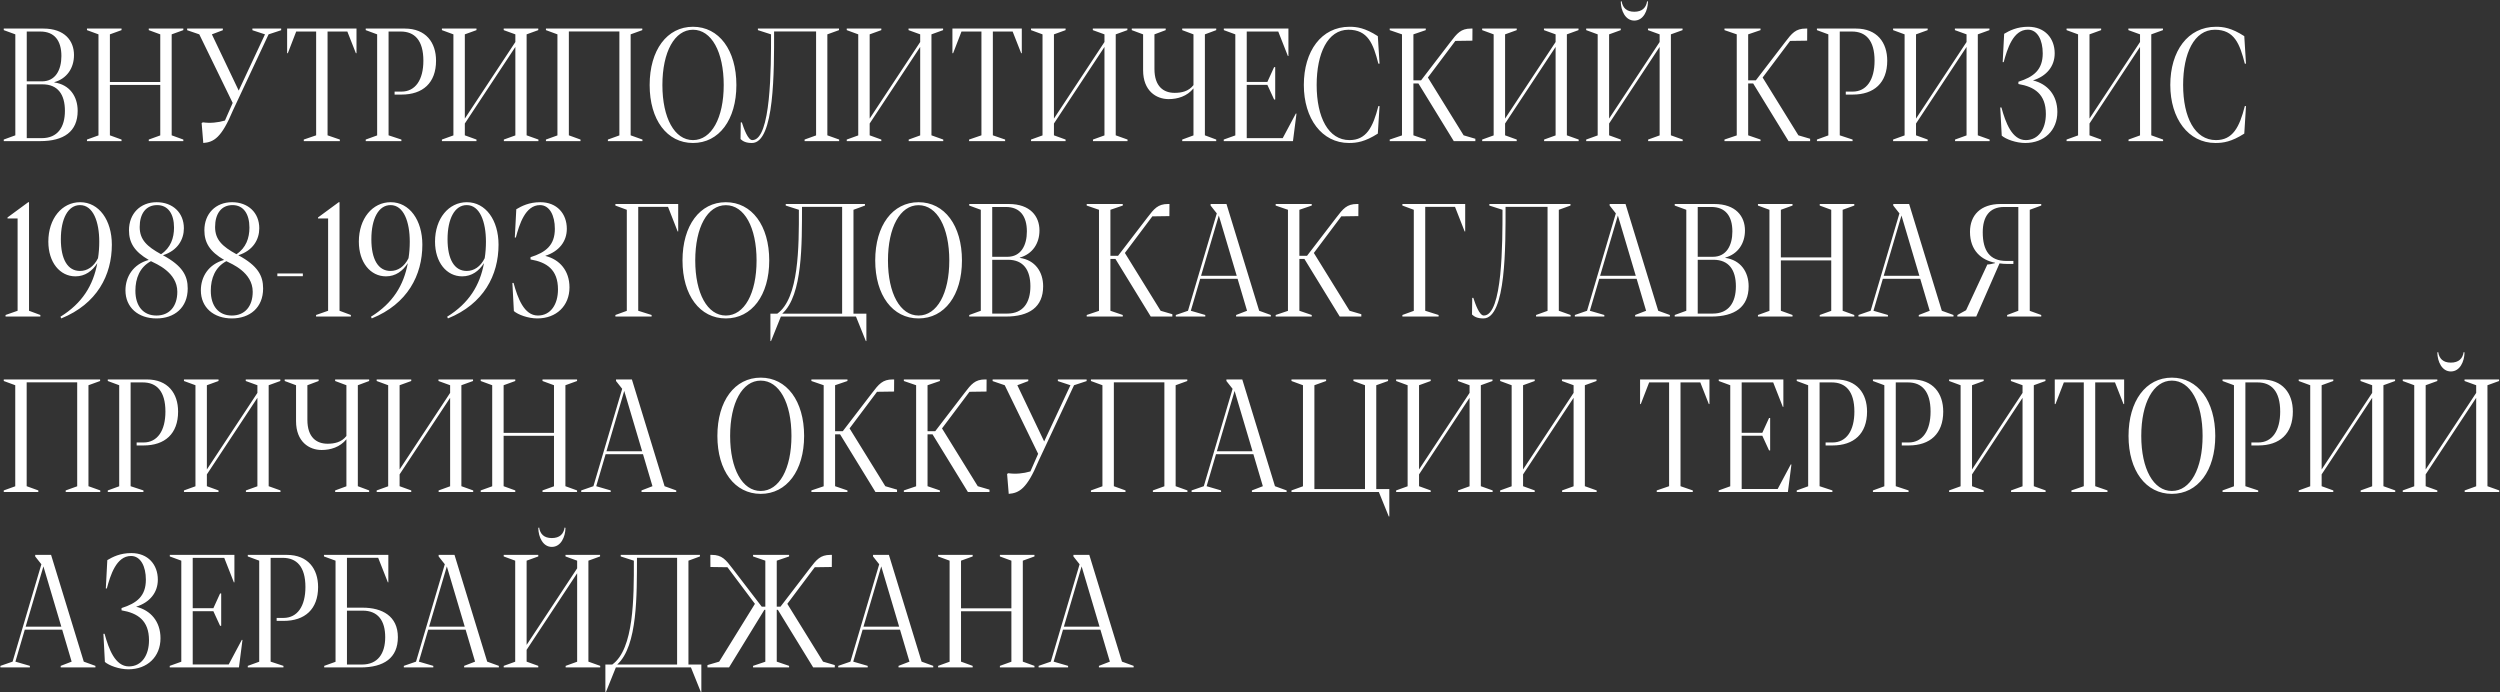 <?xml version="1.0" encoding="UTF-8"?> <svg xmlns="http://www.w3.org/2000/svg" width="1311" height="363" viewBox="0 0 1311 363" fill="none"><rect x="0" y="0" width="1311" height="363" fill="#333333" stroke="none"/> <path d="M1.969 74H21.123C33.428 74 40.728 69.037 40.728 58.127C40.728 50.58 36.545 44.387 28.506 43.238V43.074C35.068 41.228 38.801 35.732 38.801 28.842C38.801 21.5 34.043 14.979 22.723 14.979H1.969V15.799L8.039 18.014V70.965L1.969 73.18V74ZM14.027 42.664V16.537H21.164C28.547 16.537 32.197 21.295 32.197 29.375C32.197 36.635 29.121 42.664 21.984 42.664H14.027ZM14.027 72.441V44.223H22.271C30.393 44.223 34.043 49.596 34.043 58.127C34.043 66.74 30.188 72.441 21.902 72.441H14.027ZM45.609 74H63.738V73.18L57.627 70.965V44.551H84.041V71.006L78.012 73.18V74H96.141V73.18L90.029 70.965V18.014L96.141 15.799V14.979H78.012V15.799L84.041 18.014V42.992H57.627V18.014L63.738 15.799V14.979H45.609V15.799L51.639 18.014V71.006L45.609 73.18V74ZM106.6 74.984C112.096 74.533 116.115 72.359 122.145 57.922L140.848 18.014L147.451 15.84V14.979H132.357V15.84L138.961 18.014L125.18 47.504L111.111 18.014L116.854 15.84V14.979H98.15V15.84L104.508 18.014L122.021 53.984L117.961 63.213C114.188 64.32 110.209 64.689 106.395 64.156L105.738 64.525L106.6 74.984ZM159.305 74H178.213V73.18L171.773 70.965V16.537H182.15L186.621 27.898H186.949V14.979H150.568V27.898H150.938L155.326 16.537H165.785V70.965L159.305 73.18V74ZM191.789 74H210.492V73.18L203.766 70.965V16.537H210.164C217.342 16.537 222.018 21.049 222.018 31.836C222.018 41.803 217.875 48.037 210.492 48.037H206.924V49.596H210.574C221.73 49.596 228.662 43.484 228.662 31.836C228.662 22.279 223.33 14.979 212.256 14.979H191.789V15.799L197.777 18.014V71.006L191.789 73.18V74ZM276.158 70.965V18.014L282.27 15.799V14.979H264.141V15.799L270.252 18.014V22.033L243.756 62.188V18.014L249.867 15.799V14.979H231.738V15.799L237.768 18.014V71.006L231.738 73.18V74H249.867V73.18L243.756 70.965V64.772L270.252 24.617V71.006L264.223 73.18V74H282.352V73.18L276.158 70.965ZM286.289 74H304.418V73.18L298.307 70.965V16.496H324.803V71.006L318.773 73.18V74H336.902V73.18L330.709 70.965V18.014L336.82 15.799V14.979H286.289V15.799L292.318 18.014V71.006L286.289 73.18V74ZM363.398 74.984C377.057 74.984 386.162 62.803 386.162 44.592C386.162 26.299 377.057 14.035 363.398 14.035C349.781 14.035 340.676 26.258 340.676 44.592C340.676 62.844 349.781 74.984 363.398 74.984ZM363.398 73.467C353.76 73.467 347.361 61.9 347.361 44.592C347.361 27.201 353.76 15.594 363.398 15.594C373.119 15.594 379.518 27.242 379.518 44.592C379.518 61.859 373.119 73.467 363.398 73.467ZM394.324 74.984C406.26 74.984 405.932 36.717 405.932 16.496H427.957V71.006L421.928 73.18V74H440.057V73.18L433.863 70.965V18.014L439.975 15.799V14.979H397.441V15.799L404.332 18.014C404.332 35.199 404.373 73.467 394.529 73.467C392.191 73.467 390.1 67.478 389.033 64.197H388.459L388.336 72.934C389.648 74.164 391.289 74.984 394.324 74.984ZM488.455 70.965V18.014L494.566 15.799V14.979H476.438V15.799L482.549 18.014V22.033L456.053 62.188V18.014L462.164 15.799V14.979H444.035V15.799L450.064 18.014V71.006L444.035 73.18V74H462.164V73.18L456.053 70.965V64.772L482.549 24.617V71.006L476.52 73.18V74H494.648V73.18L488.455 70.965ZM508.184 74H527.092V73.18L520.652 70.965V16.537H531.029L535.5 27.898H535.828V14.979H499.447V27.898H499.816L504.205 16.537H514.664V70.965L508.184 73.18V74ZM585.088 70.965V18.014L591.199 15.799V14.979H573.07V15.799L579.182 18.014V22.033L552.686 62.188V18.014L558.797 15.799V14.979H540.668V15.799L546.697 18.014V71.006L540.668 73.18V74H558.797V73.18L552.686 70.965V64.772L579.182 24.617V71.006L573.152 73.18V74H591.281V73.18L585.088 70.965ZM619.951 74H637.793V73.18L631.846 70.965V18.014L637.793 15.799V14.979H619.951V15.799L625.857 18.014V44.633C623.273 47.996 619.418 48.693 615.973 48.693C610.271 48.693 605.391 45.453 605.391 36.143V18.014L611.297 15.799V14.979H593.496V15.799L599.443 18.014V36.84C599.443 47.668 606.334 51.975 612.855 51.975C617.531 51.975 622.494 50.498 625.857 46.355V71.006L619.951 73.18V74ZM641.73 74H678.029L679.875 59.603L679.547 59.522L672.656 72.441H653.789V44.51H664.617L668.145 52.18H668.719V35.199H668.145L664.617 42.951H653.789V16.537H670.318L675.363 29.375H675.65V14.979H641.771V15.799L647.801 18.014V71.006L641.73 73.18V74ZM707.396 74.984C711.457 74.984 715.805 74.369 722.531 70.062L723.434 55.625H722.818C719.988 66.781 716.461 73.467 707.684 73.467C696.609 73.467 690.457 61.572 690.457 44.551C690.457 28.062 696.199 15.594 707.109 15.594C717.322 15.594 720.152 22.936 722.818 33.395H723.434L722.531 18.957C715.805 14.609 711.457 14.035 707.725 14.035C692.877 14.035 683.73 26.873 683.73 44.551C683.73 62.147 693.164 74.984 707.396 74.984ZM767.525 70.965L748.781 40.654L763.178 21.459L771.668 21.336H772.119L772.16 14.979H771.381C766.09 14.979 764.121 17.439 760.553 22.115L745.213 42.131H741.193V18.014L747.674 15.799V14.979H728.766V15.799L735.205 18.014V71.006L728.766 73.18V74H747.674V73.18L741.193 70.965V43.772H743.818L762.357 74H773.678V72.769L767.525 70.965ZM821.666 70.965V18.014L827.777 15.799V14.979H809.648V15.799L815.76 18.014V22.033L789.264 62.188V18.014L795.375 15.799V14.979H777.246V15.799L783.275 18.014V71.006L777.246 73.18V74H795.375V73.18L789.264 70.965V64.772L815.76 24.617V71.006L809.73 73.18V74H827.859V73.18L821.666 70.965ZM857.021 10.795C861.82 10.795 864.117 5.545 864.199 0.828L863.748 0.623C863.215 4.027 861.164 6.16 857.021 6.16C852.92 6.16 850.91 4.027 850.377 0.623L849.926 0.828C850.008 5.709 852.387 10.795 857.021 10.795ZM876.217 70.965V18.014L882.328 15.799V14.979H864.199V15.799L870.311 18.014V22.033L843.814 62.188V18.014L849.926 15.799V14.979H831.797V15.799L837.826 18.014V71.006L831.797 73.18V74H849.926V73.18L843.814 70.965V64.772L870.311 24.617V71.006L864.281 73.18V74H882.41V73.18L876.217 70.965ZM943.072 70.965L924.328 40.654L938.725 21.459L947.215 21.336H947.666L947.707 14.979H946.928C941.637 14.979 939.668 17.439 936.1 22.115L920.76 42.131H916.74V18.014L923.221 15.799V14.979H904.312V15.799L910.752 18.014V71.006L904.312 73.18V74H923.221V73.18L916.74 70.965V43.772H919.365L937.904 74H949.225V72.769L943.072 70.965ZM952.793 74H971.496V73.18L964.77 70.965V16.537H971.168C978.346 16.537 983.021 21.049 983.021 31.836C983.021 41.803 978.879 48.037 971.496 48.037H967.928V49.596H971.578C982.734 49.596 989.666 43.484 989.666 31.836C989.666 22.279 984.334 14.979 973.26 14.979H952.793V15.799L958.781 18.014V71.006L952.793 73.18V74ZM1037.16 70.965V18.014L1043.27 15.799V14.979H1025.14V15.799L1031.26 18.014V22.033L1004.76 62.188V18.014L1010.87 15.799V14.979H992.742V15.799L998.771 18.014V71.006L992.742 73.18V74H1010.87V73.18L1004.76 70.965V64.772L1031.26 24.617V71.006L1025.23 73.18V74H1043.36V73.18L1037.16 70.965ZM1062.02 74.984C1071.98 74.984 1078.88 68.381 1078.88 58.701C1078.88 49.883 1073.67 43.977 1066.08 42.172C1073.26 39.916 1077.48 34.748 1077.48 27.98C1077.48 20.105 1072.35 14.035 1063.58 14.035C1057.71 14.035 1053.81 16.045 1050.98 17.727L1050.21 32.574H1050.74C1052.58 25.766 1055.66 15.553 1063.41 15.553C1068.46 15.553 1071.21 21.008 1071.21 27.98C1071.21 36.553 1066.53 40.326 1058.45 42.869V44.059C1066.9 45.494 1072.85 49.35 1072.85 59.768C1072.85 67.602 1069.03 73.467 1062.3 73.467C1055.09 73.467 1051.72 64.32 1049.55 56.363H1048.93L1049.71 71.129C1051.89 73.016 1057.22 74.984 1062.02 74.984ZM1128.13 70.965V18.014L1134.25 15.799V14.979H1116.12V15.799L1122.23 18.014V22.033L1095.73 62.188V18.014L1101.84 15.799V14.979H1083.71V15.799L1089.74 18.014V71.006L1083.71 73.18V74H1101.84V73.18L1095.73 70.965V64.772L1122.23 24.617V71.006L1116.2 73.18V74H1134.33V73.18L1128.13 70.965ZM1161.77 74.984C1165.83 74.984 1170.18 74.369 1176.9 70.062L1177.8 55.625H1177.19C1174.36 66.781 1170.83 73.467 1162.05 73.467C1150.98 73.467 1144.83 61.572 1144.83 44.551C1144.83 28.062 1150.57 15.594 1161.48 15.594C1171.69 15.594 1174.52 22.936 1177.19 33.395H1177.8L1176.9 18.957C1170.18 14.609 1165.83 14.035 1162.1 14.035C1147.25 14.035 1138.1 26.873 1138.1 44.551C1138.1 62.147 1147.54 74.984 1161.77 74.984ZM2.912 166H21.164V165.18L15.217 162.965V106.035H14.807L3.938 114.033V114.566H9.229V162.965L2.912 165.18V166ZM42.041 106.035C32.484 106.035 25.348 114.607 25.348 126.707C25.348 137.617 31.418 144.918 39.58 144.918C44.584 144.918 48.398 142.129 51.023 137.986C48.891 149.594 43.148 159.027 31.705 166.082L32.115 166.984C50.9 159.355 58.652 144.303 58.652 128.307C58.652 115.469 51.926 106.035 42.041 106.035ZM41.959 107.553C48.85 107.553 52.049 116.289 52.049 126.707C52.049 129.578 51.844 132.654 51.393 135.402C49.178 139.873 45.773 142.088 41.959 142.088C35.478 142.088 31.91 135.977 31.91 125.436C31.91 114.689 35.684 107.553 41.959 107.553ZM85.436 133.844C93.228 131.383 96.428 125.518 96.428 119.693C96.428 111.49 90.522 106.035 82.154 106.035C73.541 106.035 67.635 112.064 67.635 120.76C67.635 127.281 70.506 131.957 78.012 136.305C69.809 138.561 65.789 145.123 65.789 152.26C65.789 161.201 72.434 166.984 82.072 166.984C91.424 166.984 98.438 161.365 98.438 151.275C98.438 144.59 95.689 139.381 85.436 133.844ZM73.254 119.037C73.254 112.105 76.494 107.553 82.4 107.553C88.143 107.553 91.26 112.188 91.26 119.365C91.26 124.779 89.496 129.988 84.451 133.311C77.068 129.25 73.254 125.723 73.254 119.037ZM82.031 165.467C75.059 165.467 70.998 160.463 70.998 152.465C70.998 145.943 73.295 140.078 79.16 136.961C81.785 138.314 92.982 142.744 92.982 152.998C92.982 160.668 88.84 165.467 82.031 165.467ZM124.975 133.844C132.768 131.383 135.967 125.518 135.967 119.693C135.967 111.49 130.061 106.035 121.693 106.035C113.08 106.035 107.174 112.064 107.174 120.76C107.174 127.281 110.045 131.957 117.551 136.305C109.348 138.561 105.328 145.123 105.328 152.26C105.328 161.201 111.973 166.984 121.611 166.984C130.963 166.984 137.977 161.365 137.977 151.275C137.977 144.59 135.229 139.381 124.975 133.844ZM112.793 119.037C112.793 112.105 116.033 107.553 121.939 107.553C127.682 107.553 130.799 112.188 130.799 119.365C130.799 124.779 129.035 129.988 123.99 133.311C116.607 129.25 112.793 125.723 112.793 119.037ZM121.57 165.467C114.598 165.467 110.537 160.463 110.537 152.465C110.537 145.943 112.834 140.078 118.699 136.961C121.324 138.314 132.521 142.744 132.521 152.998C132.521 160.668 128.379 165.467 121.57 165.467ZM145.441 144.836H158.812V143.4H145.441V144.836ZM165.744 166H183.996V165.18L178.049 162.965V106.035H177.639L166.77 114.033V114.566H172.061V162.965L165.744 165.18V166ZM204.873 106.035C195.316 106.035 188.18 114.607 188.18 126.707C188.18 137.617 194.25 144.918 202.412 144.918C207.416 144.918 211.23 142.129 213.855 137.986C211.723 149.594 205.98 159.027 194.537 166.082L194.947 166.984C213.732 159.355 221.484 144.303 221.484 128.307C221.484 115.469 214.758 106.035 204.873 106.035ZM204.791 107.553C211.682 107.553 214.881 116.289 214.881 126.707C214.881 129.578 214.676 132.654 214.225 135.402C212.01 139.873 208.605 142.088 204.791 142.088C198.311 142.088 194.742 135.977 194.742 125.436C194.742 114.689 198.516 107.553 204.791 107.553ZM244.822 106.035C235.266 106.035 228.129 114.607 228.129 126.707C228.129 137.617 234.199 144.918 242.361 144.918C247.365 144.918 251.18 142.129 253.805 137.986C251.672 149.594 245.93 159.027 234.486 166.082L234.896 166.984C253.682 159.355 261.434 144.303 261.434 128.307C261.434 115.469 254.707 106.035 244.822 106.035ZM244.74 107.553C251.631 107.553 254.83 116.289 254.83 126.707C254.83 129.578 254.625 132.654 254.174 135.402C251.959 139.873 248.555 142.088 244.74 142.088C238.26 142.088 234.691 135.977 234.691 125.436C234.691 114.689 238.465 107.553 244.74 107.553ZM281.777 166.984C291.744 166.984 298.635 160.381 298.635 150.701C298.635 141.924 293.467 136.059 286.002 134.213V134.131C293.18 131.793 297.24 126.625 297.24 119.98C297.24 112.105 292.113 106.035 283.336 106.035C277.471 106.035 273.574 108.045 270.744 109.727L269.965 124.574H270.498C272.344 117.766 275.42 107.553 283.172 107.553C288.217 107.553 290.965 113.008 290.965 119.98C290.965 128.553 286.289 132.326 278.209 134.869V136.059C286.658 137.494 292.605 141.35 292.605 151.768C292.605 159.602 288.791 165.467 282.064 165.467C274.805 165.467 271.482 156.32 269.309 148.363H268.693L269.473 163.129C271.646 165.016 276.896 166.984 281.777 166.984ZM322.711 166H341.701V165.18L334.688 162.965V108.496H350.314L355.359 121.375H355.646V106.979H322.711V107.799L328.699 110.014V163.006L322.711 165.18V166ZM380.625 166.984C394.283 166.984 403.389 154.803 403.389 136.592C403.389 118.299 394.283 106.035 380.625 106.035C367.008 106.035 357.902 118.258 357.902 136.592C357.902 154.844 367.008 166.984 380.625 166.984ZM380.625 165.467C370.986 165.467 364.588 153.9 364.588 136.592C364.588 119.201 370.986 107.594 380.625 107.594C390.346 107.594 396.744 119.242 396.744 136.592C396.744 153.859 390.346 165.467 380.625 165.467ZM404.004 178.838H404.332L409.5 166H448.875L454.043 178.838H454.33V164.482H447.562V110.014L453.592 107.799V106.979H412.043V107.799L418.934 110.014C418.975 129.496 418.975 156.361 407.613 164.482H404.004V178.838ZM410.197 164.482C421.025 154.803 420.492 127.445 420.574 108.496H441.615V164.482H410.197ZM481.688 166.984C495.346 166.984 504.451 154.803 504.451 136.592C504.451 118.299 495.346 106.035 481.688 106.035C468.07 106.035 458.965 118.258 458.965 136.592C458.965 154.844 468.07 166.984 481.688 166.984ZM481.688 165.467C472.049 165.467 465.65 153.9 465.65 136.592C465.65 119.201 472.049 107.594 481.688 107.594C491.408 107.594 497.807 119.242 497.807 136.592C497.807 153.859 491.408 165.467 481.688 165.467ZM508.266 166H527.42C539.725 166 547.025 161.037 547.025 150.127C547.025 142.58 542.842 136.387 534.803 135.238V135.074C541.365 133.229 545.098 127.732 545.098 120.842C545.098 113.5 540.34 106.979 529.02 106.979H508.266V107.799L514.336 110.014V162.965L508.266 165.18V166ZM520.324 134.664V108.537H527.461C534.844 108.537 538.494 113.295 538.494 121.375C538.494 128.635 535.418 134.664 528.281 134.664H520.324ZM520.324 164.441V136.223H528.568C536.689 136.223 540.34 141.596 540.34 150.127C540.34 158.74 536.484 164.441 528.199 164.441H520.324ZM608.631 162.965L589.887 132.654L604.283 113.459L612.773 113.336H613.225L613.266 106.979H612.486C607.195 106.979 605.227 109.439 601.658 114.115L586.318 134.131H582.299V110.014L588.779 107.799V106.979H569.871V107.799L576.311 110.014V163.006L569.871 165.18V166H588.779V165.18L582.299 162.965V135.771H584.924L603.463 166H614.783V164.77L608.631 162.965ZM660.311 162.965L643.166 106.979H634.84V107.799L638.08 111.9L622.986 162.965L616.588 165.18V166H632.051V165.18L624.463 162.965L629.385 146.189H648.99L653.953 162.965L648.211 165.18V166H666.422V165.18L660.311 162.965ZM629.836 144.631L639.146 113.008L648.539 144.631H629.836ZM707.725 162.965L688.98 132.654L703.377 113.459L711.867 113.336H712.318L712.359 106.979H711.58C706.289 106.979 704.32 109.439 700.752 114.115L685.412 134.131H681.393V110.014L687.873 107.799V106.979H668.965V107.799L675.404 110.014V163.006L668.965 165.18V166H687.873V165.18L681.393 162.965V135.771H684.018L702.557 166H713.877V164.77L707.725 162.965ZM735.41 166H754.4V165.18L747.387 162.965V108.496H763.014L768.059 121.375H768.346V106.979H735.41V107.799L741.398 110.014V163.006L735.41 165.18V166ZM777.902 166.984C789.838 166.984 789.51 128.717 789.51 108.496H811.535V163.006L805.506 165.18V166H823.635V165.18L817.441 162.965V110.014L823.553 107.799V106.979H781.02V107.799L787.91 110.014C787.91 127.199 787.951 165.467 778.107 165.467C775.77 165.467 773.678 159.479 772.611 156.197H772.037L771.914 164.934C773.227 166.164 774.867 166.984 777.902 166.984ZM869.572 162.965L852.428 106.979H844.102V107.799L847.342 111.9L832.248 162.965L825.85 165.18V166H841.312V165.18L833.725 162.965L838.646 146.189H858.252L863.215 162.965L857.473 165.18V166H875.684V165.18L869.572 162.965ZM839.098 144.631L848.408 113.008L857.801 144.631H839.098ZM878.227 166H897.381C909.686 166 916.986 161.037 916.986 150.127C916.986 142.58 912.803 136.387 904.764 135.238V135.074C911.326 133.229 915.059 127.732 915.059 120.842C915.059 113.5 910.301 106.979 898.98 106.979H878.227V107.799L884.297 110.014V162.965L878.227 165.18V166ZM890.285 134.664V108.537H897.422C904.805 108.537 908.455 113.295 908.455 121.375C908.455 128.635 905.379 134.664 898.242 134.664H890.285ZM890.285 164.441V136.223H898.529C906.65 136.223 910.301 141.596 910.301 150.127C910.301 158.74 906.445 164.441 898.16 164.441H890.285ZM921.867 166H939.996V165.18L933.885 162.965V136.551H960.299V163.006L954.27 165.18V166H972.398V165.18L966.287 162.965V110.014L972.398 107.799V106.979H954.27V107.799L960.299 110.014V134.992H933.885V110.014L939.996 107.799V106.979H921.867V107.799L927.896 110.014V163.006L921.867 165.18V166ZM1018.29 162.965L1001.15 106.979H992.824V107.799L996.064 111.9L980.971 162.965L974.572 165.18V166H990.035V165.18L982.447 162.965L987.369 146.189H1006.97L1011.94 162.965L1006.2 165.18V166H1024.41V165.18L1018.29 162.965ZM987.82 144.631L997.131 113.008L1006.52 144.631H987.82ZM1070.43 166V165.18L1064.4 163.006V110.014L1070.43 107.799V106.979H1049.06C1038.68 106.979 1033.06 112.803 1033.06 121.58C1033.06 131.383 1039.05 136.387 1046.19 137.781V137.986C1044.63 138.396 1043.03 138.725 1042.17 138.684L1031.01 162.678L1026.46 165.18L1026.42 166H1036.34L1048.56 138.109C1049.84 138.314 1051.15 138.396 1052.34 138.396H1055.82V136.838H1052.13C1043.44 136.838 1039.75 131.465 1039.75 121.826C1039.75 113.951 1042.99 108.537 1050.98 108.537H1058.41V162.965L1052.54 165.18V166H1070.43ZM1.969 258H20.098V257.18L13.986 254.965V200.496H40.482V255.006L34.453 257.18V258H52.582V257.18L46.389 254.965V202.014L52.5 199.799V198.979H1.969V199.799L7.998 202.014V255.006L1.969 257.18V258ZM56.52 258H75.223V257.18L68.496 254.965V200.537H74.894C82.072 200.537 86.748 205.049 86.748 215.836C86.748 225.803 82.606 232.037 75.223 232.037H71.654V233.596H75.305C86.461 233.596 93.393 227.484 93.393 215.836C93.393 206.279 88.061 198.979 76.986 198.979H56.52V199.799L62.508 202.014V255.006L56.52 257.18V258ZM140.889 254.965V202.014L147 199.799V198.979H128.871V199.799L134.982 202.014V206.033L108.486 246.188V202.014L114.598 199.799V198.979H96.469V199.799L102.498 202.014V255.006L96.469 257.18V258H114.598V257.18L108.486 254.965V248.771L134.982 208.617V255.006L128.953 257.18V258H147.082V257.18L140.889 254.965ZM175.752 258H193.594V257.18L187.646 254.965V202.014L193.594 199.799V198.979H175.752V199.799L181.658 202.014V228.633C179.074 231.996 175.219 232.693 171.773 232.693C166.072 232.693 161.191 229.453 161.191 220.143V202.014L167.098 199.799V198.979H149.297V199.799L155.244 202.014V220.84C155.244 231.668 162.135 235.975 168.656 235.975C173.332 235.975 178.295 234.498 181.658 230.355V255.006L175.752 257.18V258ZM241.951 254.965V202.014L248.062 199.799V198.979H229.934V199.799L236.045 202.014V206.033L209.549 246.188V202.014L215.66 199.799V198.979H197.531V199.799L203.561 202.014V255.006L197.531 257.18V258H215.66V257.18L209.549 254.965V248.771L236.045 208.617V255.006L230.016 257.18V258H248.145V257.18L241.951 254.965ZM252.082 258H270.211V257.18L264.1 254.965V228.551H290.514V255.006L284.484 257.18V258H302.613V257.18L296.502 254.965V202.014L302.613 199.799V198.979H284.484V199.799L290.514 202.014V226.992H264.1V202.014L270.211 199.799V198.979H252.082V199.799L258.111 202.014V255.006L252.082 257.18V258ZM348.51 254.965L331.365 198.979H323.039V199.799L326.279 203.9L311.186 254.965L304.787 257.18V258H320.25V257.18L312.662 254.965L317.584 238.189H337.189L342.152 254.965L336.41 257.18V258H354.621V257.18L348.51 254.965ZM318.035 236.631L327.346 205.008L336.738 236.631H318.035ZM398.918 258.984C412.576 258.984 421.682 246.803 421.682 228.592C421.682 210.299 412.576 198.035 398.918 198.035C385.301 198.035 376.195 210.258 376.195 228.592C376.195 246.844 385.301 258.984 398.918 258.984ZM398.918 257.467C389.279 257.467 382.881 245.9 382.881 228.592C382.881 211.201 389.279 199.594 398.918 199.594C408.639 199.594 415.037 211.242 415.037 228.592C415.037 245.859 408.639 257.467 398.918 257.467ZM464.256 254.965L445.512 224.654L459.908 205.459L468.398 205.336H468.85L468.891 198.979H468.111C462.82 198.979 460.852 201.439 457.283 206.115L441.943 226.131H437.924V202.014L444.404 199.799V198.979H425.496V199.799L431.936 202.014V255.006L425.496 257.18V258H444.404V257.18L437.924 254.965V227.771H440.549L459.088 258H470.408V256.77L464.256 254.965ZM512.736 254.965L493.992 224.654L508.389 205.459L516.879 205.336H517.33L517.371 198.979H516.592C511.301 198.979 509.332 201.439 505.764 206.115L490.424 226.131H486.404V202.014L492.885 199.799V198.979H473.977V199.799L480.416 202.014V255.006L473.977 257.18V258H492.885V257.18L486.404 254.965V227.771H489.029L507.568 258H518.889V256.77L512.736 254.965ZM528.979 258.984C534.475 258.533 538.494 256.359 544.523 241.922L563.227 202.014L569.83 199.84V198.979H554.736V199.84L561.34 202.014L547.559 231.504L533.49 202.014L539.232 199.84V198.979H520.529V199.84L526.887 202.014L544.4 237.984L540.34 247.213C536.566 248.32 532.588 248.689 528.773 248.156L528.117 248.525L528.979 258.984ZM572.086 258H590.215V257.18L584.104 254.965V200.496H610.6V255.006L604.57 257.18V258H622.699V257.18L616.506 254.965V202.014L622.617 199.799V198.979H572.086V199.799L578.115 202.014V255.006L572.086 257.18V258ZM668.596 254.965L651.451 198.979H643.125V199.799L646.365 203.9L631.271 254.965L624.873 257.18V258H640.336V257.18L632.748 254.965L637.67 238.189H657.275L662.238 254.965L656.496 257.18V258H674.707V257.18L668.596 254.965ZM638.121 236.631L647.432 205.008L656.824 236.631H638.121ZM728.273 270.838H728.561V256.482H721.711V202.014L727.904 199.799V198.979H709.734V199.799L715.805 202.014V256.482H689.268V202.014L695.42 199.799V198.979H677.25V199.799L683.279 202.014V255.006L677.25 257.18V258H723.064L728.273 270.838ZM776.549 254.965V202.014L782.66 199.799V198.979H764.531V199.799L770.643 202.014V206.033L744.146 246.188V202.014L750.258 199.799V198.979H732.129V199.799L738.158 202.014V255.006L732.129 257.18V258H750.258V257.18L744.146 254.965V248.771L770.643 208.617V255.006L764.613 257.18V258H782.742V257.18L776.549 254.965ZM831.1 254.965V202.014L837.211 199.799V198.979H819.082V199.799L825.193 202.014V206.033L798.697 246.188V202.014L804.809 199.799V198.979H786.68V199.799L792.709 202.014V255.006L786.68 257.18V258H804.809V257.18L798.697 254.965V248.771L825.193 208.617V255.006L819.164 257.18V258H837.293V257.18L831.1 254.965ZM868.793 258H887.701V257.18L881.262 254.965V200.537H891.639L896.109 211.898H896.438V198.979H860.057V211.898H860.426L864.814 200.537H875.273V254.965L868.793 257.18V258ZM901.277 258H937.576L939.422 243.604L939.094 243.521L932.203 256.441H913.336V228.51H924.164L927.691 236.18H928.266V219.199H927.691L924.164 226.951H913.336V200.537H929.865L934.91 213.375H935.197V198.979H901.318V199.799L907.348 202.014V255.006L901.277 257.18V258ZM942.211 258H960.914V257.18L954.188 254.965V200.537H960.586C967.764 200.537 972.439 205.049 972.439 215.836C972.439 225.803 968.297 232.037 960.914 232.037H957.346V233.596H960.996C972.152 233.596 979.084 227.484 979.084 215.836C979.084 206.279 973.752 198.979 962.678 198.979H942.211V199.799L948.199 202.014V255.006L942.211 257.18V258ZM982.16 258H1000.86V257.18L994.137 254.965V200.537H1000.54C1007.71 200.537 1012.39 205.049 1012.39 215.836C1012.39 225.803 1008.25 232.037 1000.86 232.037H997.295V233.596H1000.95C1012.1 233.596 1019.03 227.484 1019.03 215.836C1019.03 206.279 1013.7 198.979 1002.63 198.979H982.16V199.799L988.148 202.014V255.006L982.16 257.18V258ZM1066.53 254.965V202.014L1072.64 199.799V198.979H1054.51V199.799L1060.62 202.014V206.033L1034.13 246.188V202.014L1040.24 199.799V198.979H1022.11V199.799L1028.14 202.014V255.006L1022.11 257.18V258H1040.24V257.18L1034.13 254.965V248.771L1060.62 208.617V255.006L1054.59 257.18V258H1072.72V257.18L1066.53 254.965ZM1086.26 258H1105.17V257.18L1098.73 254.965V200.537H1109.1L1113.57 211.898H1113.9V198.979H1077.52V211.898H1077.89L1082.28 200.537H1092.74V254.965L1086.26 257.18V258ZM1138.92 258.984C1152.58 258.984 1161.69 246.803 1161.69 228.592C1161.69 210.299 1152.58 198.035 1138.92 198.035C1125.3 198.035 1116.2 210.258 1116.2 228.592C1116.2 246.844 1125.3 258.984 1138.92 258.984ZM1138.92 257.467C1129.28 257.467 1122.88 245.9 1122.88 228.592C1122.88 211.201 1129.28 199.594 1138.92 199.594C1148.64 199.594 1155.04 211.242 1155.04 228.592C1155.04 245.859 1148.64 257.467 1138.92 257.467ZM1165.5 258H1184.2V257.18L1177.48 254.965V200.537H1183.88C1191.05 200.537 1195.73 205.049 1195.73 215.836C1195.73 225.803 1191.59 232.037 1184.2 232.037H1180.63V233.596H1184.29C1195.44 233.596 1202.37 227.484 1202.37 215.836C1202.37 206.279 1197.04 198.979 1185.97 198.979H1165.5V199.799L1171.49 202.014V255.006L1165.5 257.18V258ZM1249.87 254.965V202.014L1255.98 199.799V198.979H1237.85V199.799L1243.96 202.014V206.033L1217.47 246.188V202.014L1223.58 199.799V198.979H1205.45V199.799L1211.48 202.014V255.006L1205.45 257.18V258H1223.58V257.18L1217.47 254.965V248.771L1243.96 208.617V255.006L1237.93 257.18V258H1256.06V257.18L1249.87 254.965ZM1285.22 194.795C1290.02 194.795 1292.32 189.545 1292.4 184.828L1291.95 184.623C1291.42 188.027 1289.37 190.16 1285.22 190.16C1281.12 190.16 1279.11 188.027 1278.58 184.623L1278.13 184.828C1278.21 189.709 1280.59 194.795 1285.22 194.795ZM1304.42 254.965V202.014L1310.53 199.799V198.979H1292.4V199.799L1298.51 202.014V206.033L1272.02 246.188V202.014L1278.13 199.799V198.979H1260V199.799L1266.03 202.014V255.006L1260 257.18V258H1278.13V257.18L1272.02 254.965V248.771L1298.51 208.617V255.006L1292.48 257.18V258H1310.61V257.18L1304.42 254.965ZM43.928 346.965L26.783 290.979H18.457V291.799L21.697 295.9L6.604 346.965L0.205 349.18V350H15.668V349.18L8.08 346.965L13.002 330.189H32.607L37.57 346.965L31.828 349.18V350H50.039V349.18L43.928 346.965ZM13.453 328.631L22.764 297.008L32.156 328.631H13.453ZM67.307 350.984C77.273 350.984 84.164 344.381 84.164 334.701C84.164 325.883 78.955 319.977 71.367 318.172C78.545 315.916 82.769 310.748 82.769 303.98C82.769 296.105 77.643 290.035 68.865 290.035C63 290.035 59.103 292.045 56.273 293.727L55.494 308.574H56.027C57.873 301.766 60.949 291.553 68.701 291.553C73.746 291.553 76.494 297.008 76.494 303.98C76.494 312.553 71.818 316.326 63.738 318.869V320.059C72.188 321.494 78.135 325.35 78.135 335.768C78.135 343.602 74.32 349.467 67.594 349.467C60.375 349.467 57.012 340.32 54.838 332.363H54.223L55.002 347.129C57.176 349.016 62.508 350.984 67.307 350.984ZM89.004 350H125.303L127.148 335.604L126.82 335.521L119.93 348.441H101.062V320.51H111.891L115.418 328.18H115.992V311.199H115.418L111.891 318.951H101.062V292.537H117.592L122.637 305.375H122.924V290.979H89.045V291.799L95.074 294.014V347.006L89.004 349.18V350ZM129.938 350H148.641V349.18L141.914 346.965V292.537H148.312C155.49 292.537 160.166 297.049 160.166 307.836C160.166 317.803 156.023 324.037 148.641 324.037H145.072V325.596H148.723C159.879 325.596 166.811 319.484 166.811 307.836C166.811 298.279 161.479 290.979 150.404 290.979H129.938V291.799L135.926 294.014V347.006L129.938 349.18V350ZM170.01 350H189.041C201.346 350 208.646 345.037 208.646 334.127C208.646 323.012 200.32 318.664 190.189 318.664H181.945V292.496H198.311L203.396 305.375H203.643V290.979H169.887V291.799L175.957 294.014V347.047L170.01 349.18V350ZM181.945 348.482V320.223H190.189C198.311 320.223 202.002 325.596 202.002 334.127C202.002 342.74 198.105 348.482 189.82 348.482H181.945ZM255.486 346.965L238.342 290.979H230.016V291.799L233.256 295.9L218.162 346.965L211.764 349.18V350H227.227V349.18L219.639 346.965L224.561 330.189H244.166L249.129 346.965L243.387 349.18V350H261.598V349.18L255.486 346.965ZM225.012 328.631L234.322 297.008L243.715 328.631H225.012ZM289.365 286.795C294.164 286.795 296.461 281.545 296.543 276.828L296.092 276.623C295.559 280.027 293.508 282.16 289.365 282.16C285.264 282.16 283.254 280.027 282.721 276.623L282.27 276.828C282.352 281.709 284.73 286.795 289.365 286.795ZM308.561 346.965V294.014L314.672 291.799V290.979H296.543V291.799L302.654 294.014V298.033L276.158 338.188V294.014L282.27 291.799V290.979H264.141V291.799L270.17 294.014V347.006L264.141 349.18V350H282.27V349.18L276.158 346.965V340.771L302.654 300.617V347.006L296.625 349.18V350H314.754V349.18L308.561 346.965ZM317.461 362.838H317.789L322.957 350H362.332L367.5 362.838H367.787V348.482H361.02V294.014L367.049 291.799V290.979H325.5V291.799L332.391 294.014C332.432 313.496 332.432 340.361 321.07 348.482H317.461V362.838ZM323.654 348.482C334.482 338.803 333.949 311.445 334.031 292.496H355.072V348.482H323.654ZM431.607 346.965L412.863 316.654L427.26 297.459L435.75 297.336H436.201L436.242 290.979H435.463C430.172 290.979 428.203 293.439 424.635 298.115L409.295 318.131H407.326V294.014L413.807 291.799V290.979H394.898V291.799L401.338 294.014V318.131H399.451L384.111 298.115C380.543 293.439 378.574 290.979 373.283 290.979H372.504L372.545 297.336H372.996L381.486 297.459L395.883 316.654L377.139 346.965L370.986 348.77V350H382.307L400.846 319.771H401.338V347.006L394.898 349.18V350H413.807V349.18L407.326 346.965V319.771H407.9L426.439 350H437.76V348.77L431.607 346.965ZM483.287 346.965L466.143 290.979H457.816V291.799L461.057 295.9L445.963 346.965L439.564 349.18V350H455.027V349.18L447.439 346.965L452.361 330.189H471.967L476.93 346.965L471.188 349.18V350H489.398V349.18L483.287 346.965ZM452.812 328.631L462.123 297.008L471.516 328.631H452.812ZM491.941 350H510.07V349.18L503.959 346.965V320.551H530.373V347.006L524.344 349.18V350H542.473V349.18L536.361 346.965V294.014L542.473 291.799V290.979H524.344V291.799L530.373 294.014V318.992H503.959V294.014L510.07 291.799V290.979H491.941V291.799L497.971 294.014V347.006L491.941 349.18V350ZM588.369 346.965L571.225 290.979H562.898V291.799L566.139 295.9L551.045 346.965L544.646 349.18V350H560.109V349.18L552.521 346.965L557.443 330.189H577.049L582.012 346.965L576.27 349.18V350H594.48V349.18L588.369 346.965ZM557.895 328.631L567.205 297.008L576.598 328.631H557.895Z" fill="white"></path> </svg> 